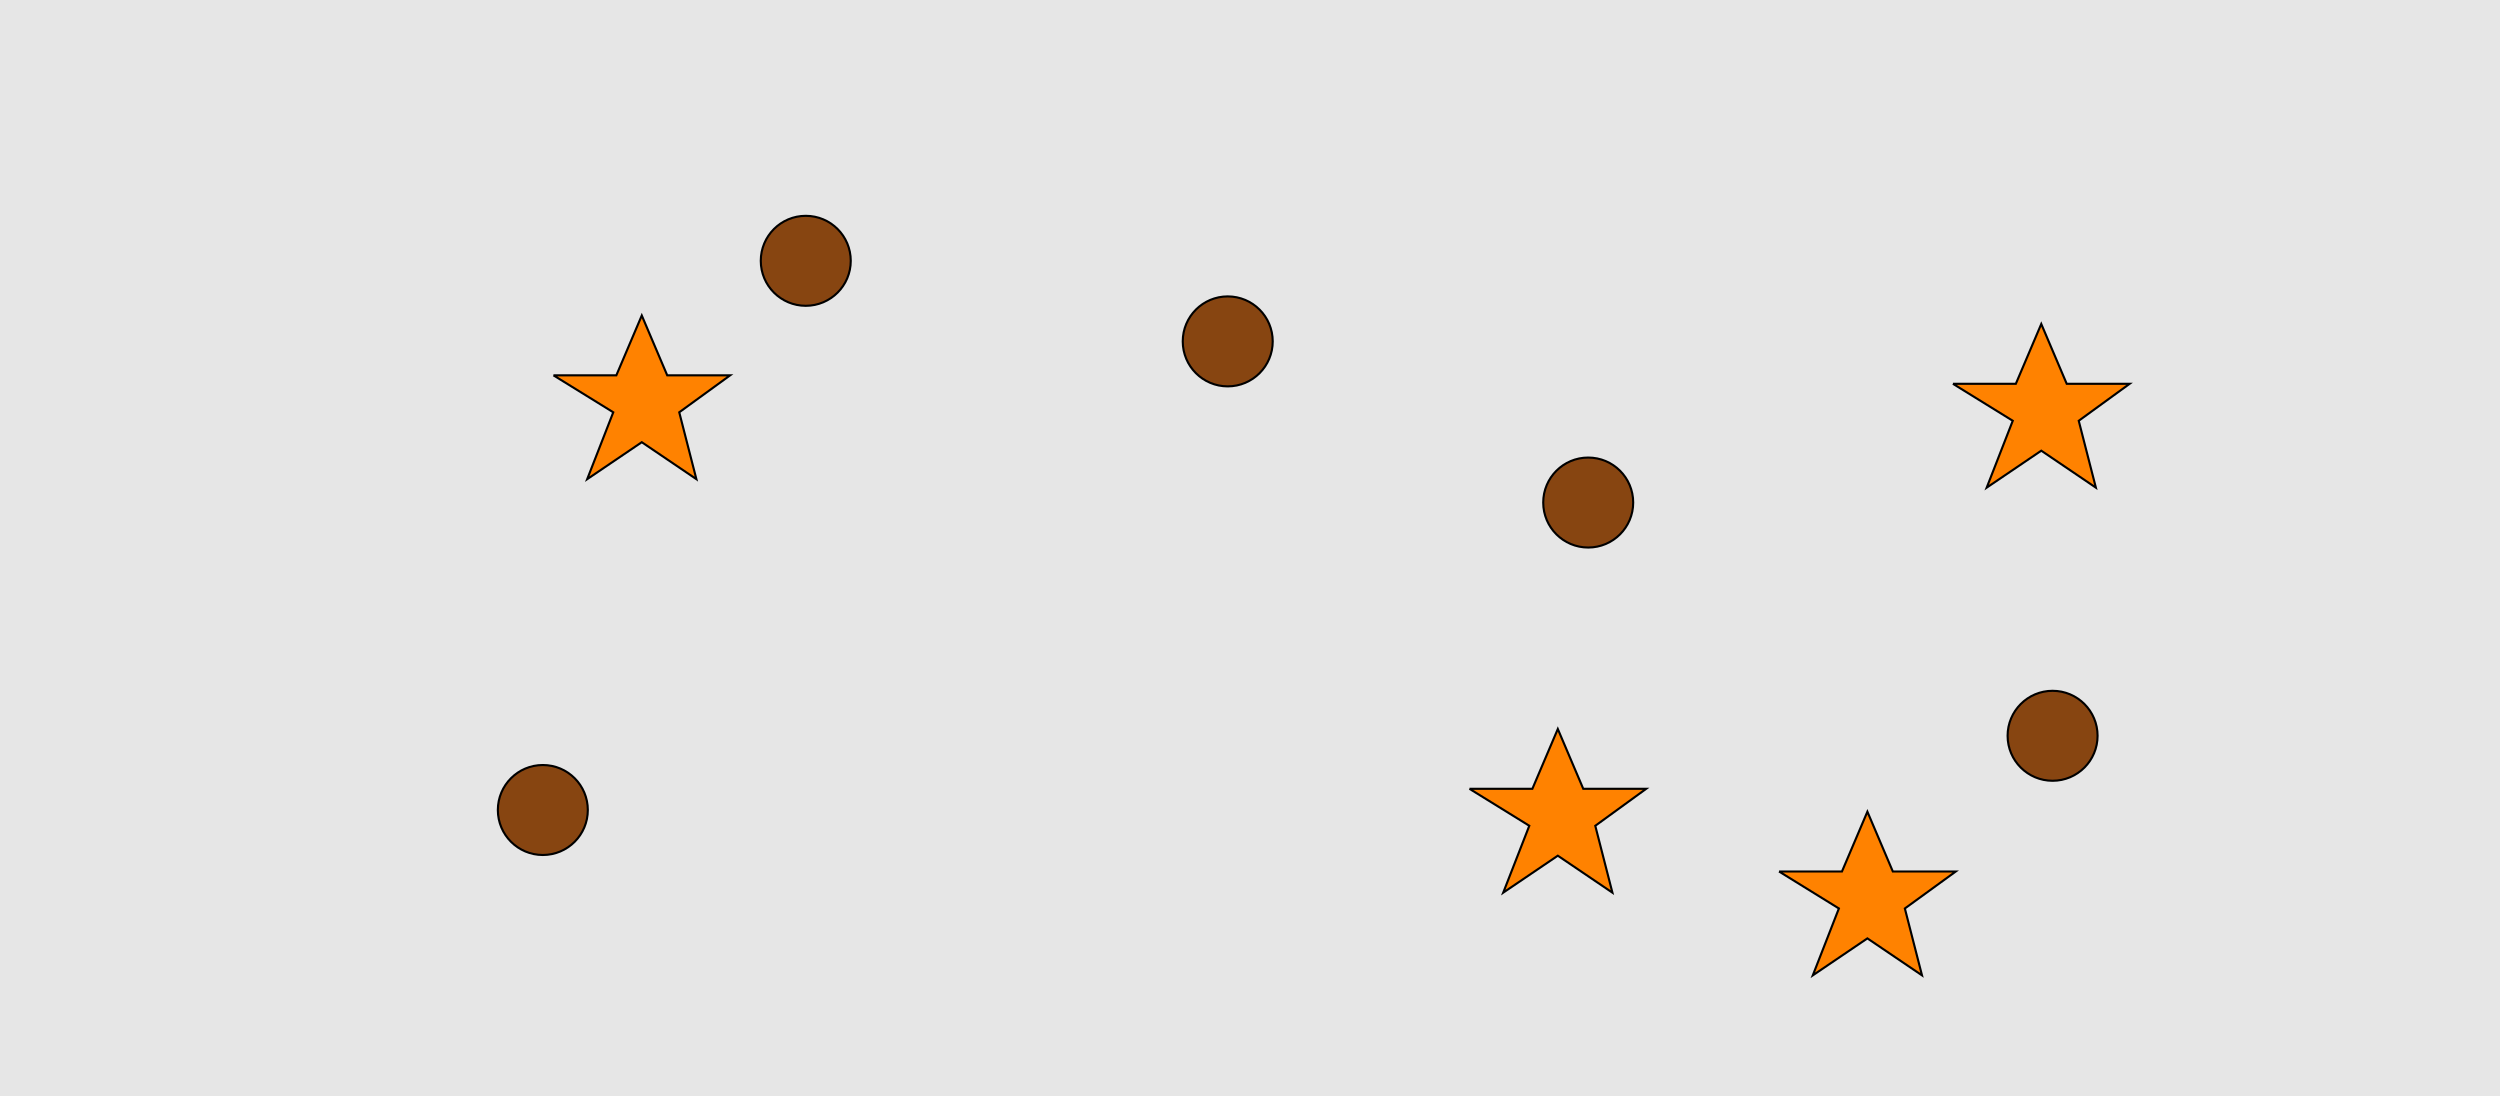 <?xml version="1.0" encoding="UTF-8"?>
<svg xmlns="http://www.w3.org/2000/svg" xmlns:xlink="http://www.w3.org/1999/xlink" width="1179pt" height="517pt" viewBox="0 0 1179 517" version="1.1">
<g id="surface1276">
<rect x="0" y="0" width="1179" height="517" style="fill:rgb(90%,90%,90%);fill-opacity:1;stroke:none;"/>
<path style="fill-rule:nonzero;fill:rgb(100%,51%,0%);fill-opacity:1;stroke-width:1;stroke-linecap:butt;stroke-linejoin:miter;stroke:rgb(0%,0%,0%);stroke-opacity:1;stroke-miterlimit:10;" d="M 693 372 L 722.664 372 L 734.664 343.785 L 746.664 372 L 776.332 372 L 752.332 389.438 L 760.418 420.98 L 734.664 403.543 L 708.914 420.98 L 721.215 389.438 L 693 372 "/>
<path style="fill-rule:nonzero;fill:rgb(100%,51%,0%);fill-opacity:1;stroke-width:1;stroke-linecap:butt;stroke-linejoin:miter;stroke:rgb(0%,0%,0%);stroke-opacity:1;stroke-miterlimit:10;" d="M 921 181 L 950.664 181 L 962.664 152.785 L 974.664 181 L 1004.332 181 L 980.332 198.438 L 988.418 229.98 L 962.664 212.543 L 936.914 229.98 L 949.215 198.438 L 921 181 "/>
<path style="fill-rule:nonzero;fill:rgb(100%,51%,0%);fill-opacity:1;stroke-width:1;stroke-linecap:butt;stroke-linejoin:miter;stroke:rgb(0%,0%,0%);stroke-opacity:1;stroke-miterlimit:10;" d="M 261 177 L 290.664 177 L 302.664 148.785 L 314.664 177 L 344.332 177 L 320.332 194.438 L 328.418 225.98 L 302.664 208.543 L 276.914 225.98 L 289.215 194.438 L 261 177 "/>
<path style="fill-rule:nonzero;fill:rgb(100%,51%,0%);fill-opacity:1;stroke-width:1;stroke-linecap:butt;stroke-linejoin:miter;stroke:rgb(0%,0%,0%);stroke-opacity:1;stroke-miterlimit:10;" d="M 839 411 L 868.664 411 L 880.664 382.785 L 892.664 411 L 922.332 411 L 898.332 428.438 L 906.418 459.98 L 880.664 442.543 L 854.914 459.98 L 867.215 428.438 L 839 411 "/>
<path style="fill-rule:nonzero;fill:rgb(53%,27%,7%);fill-opacity:1;stroke-width:1;stroke-linecap:butt;stroke-linejoin:miter;stroke:rgb(0%,0%,0%);stroke-opacity:1;stroke-miterlimit:10;" d="M 277.215 382 C 277.215 393.715 267.715 403.215 256 403.215 C 244.285 403.215 234.785 393.715 234.785 382 C 234.785 370.285 244.285 360.785 256 360.785 C 267.715 360.785 277.215 370.285 277.215 382 "/>
<path style="fill-rule:nonzero;fill:rgb(53%,27%,7%);fill-opacity:1;stroke-width:1;stroke-linecap:butt;stroke-linejoin:miter;stroke:rgb(0%,0%,0%);stroke-opacity:1;stroke-miterlimit:10;" d="M 770.215 237 C 770.215 248.715 760.715 258.215 749 258.215 C 737.285 258.215 727.785 248.715 727.785 237 C 727.785 225.285 737.285 215.785 749 215.785 C 760.715 215.785 770.215 225.285 770.215 237 "/>
<path style="fill-rule:nonzero;fill:rgb(53%,27%,7%);fill-opacity:1;stroke-width:1;stroke-linecap:butt;stroke-linejoin:miter;stroke:rgb(0%,0%,0%);stroke-opacity:1;stroke-miterlimit:10;" d="M 600.215 161 C 600.215 172.715 590.715 182.215 579 182.215 C 567.285 182.215 557.785 172.715 557.785 161 C 557.785 149.285 567.285 139.785 579 139.785 C 590.715 139.785 600.215 149.285 600.215 161 "/>
<path style="fill-rule:nonzero;fill:rgb(53%,27%,7%);fill-opacity:1;stroke-width:1;stroke-linecap:butt;stroke-linejoin:miter;stroke:rgb(0%,0%,0%);stroke-opacity:1;stroke-miterlimit:10;" d="M 401.215 123 C 401.215 134.715 391.715 144.215 380 144.215 C 368.285 144.215 358.785 134.715 358.785 123 C 358.785 111.285 368.285 101.785 380 101.785 C 391.715 101.785 401.215 111.285 401.215 123 "/>
<path style="fill-rule:nonzero;fill:rgb(53%,27%,7%);fill-opacity:1;stroke-width:1;stroke-linecap:butt;stroke-linejoin:miter;stroke:rgb(0%,0%,0%);stroke-opacity:1;stroke-miterlimit:10;" d="M 989.215 347 C 989.215 358.715 979.715 368.215 968 368.215 C 956.285 368.215 946.785 358.715 946.785 347 C 946.785 335.285 956.285 325.785 968 325.785 C 979.715 325.785 989.215 335.285 989.215 347 "/>
</g>
</svg>
